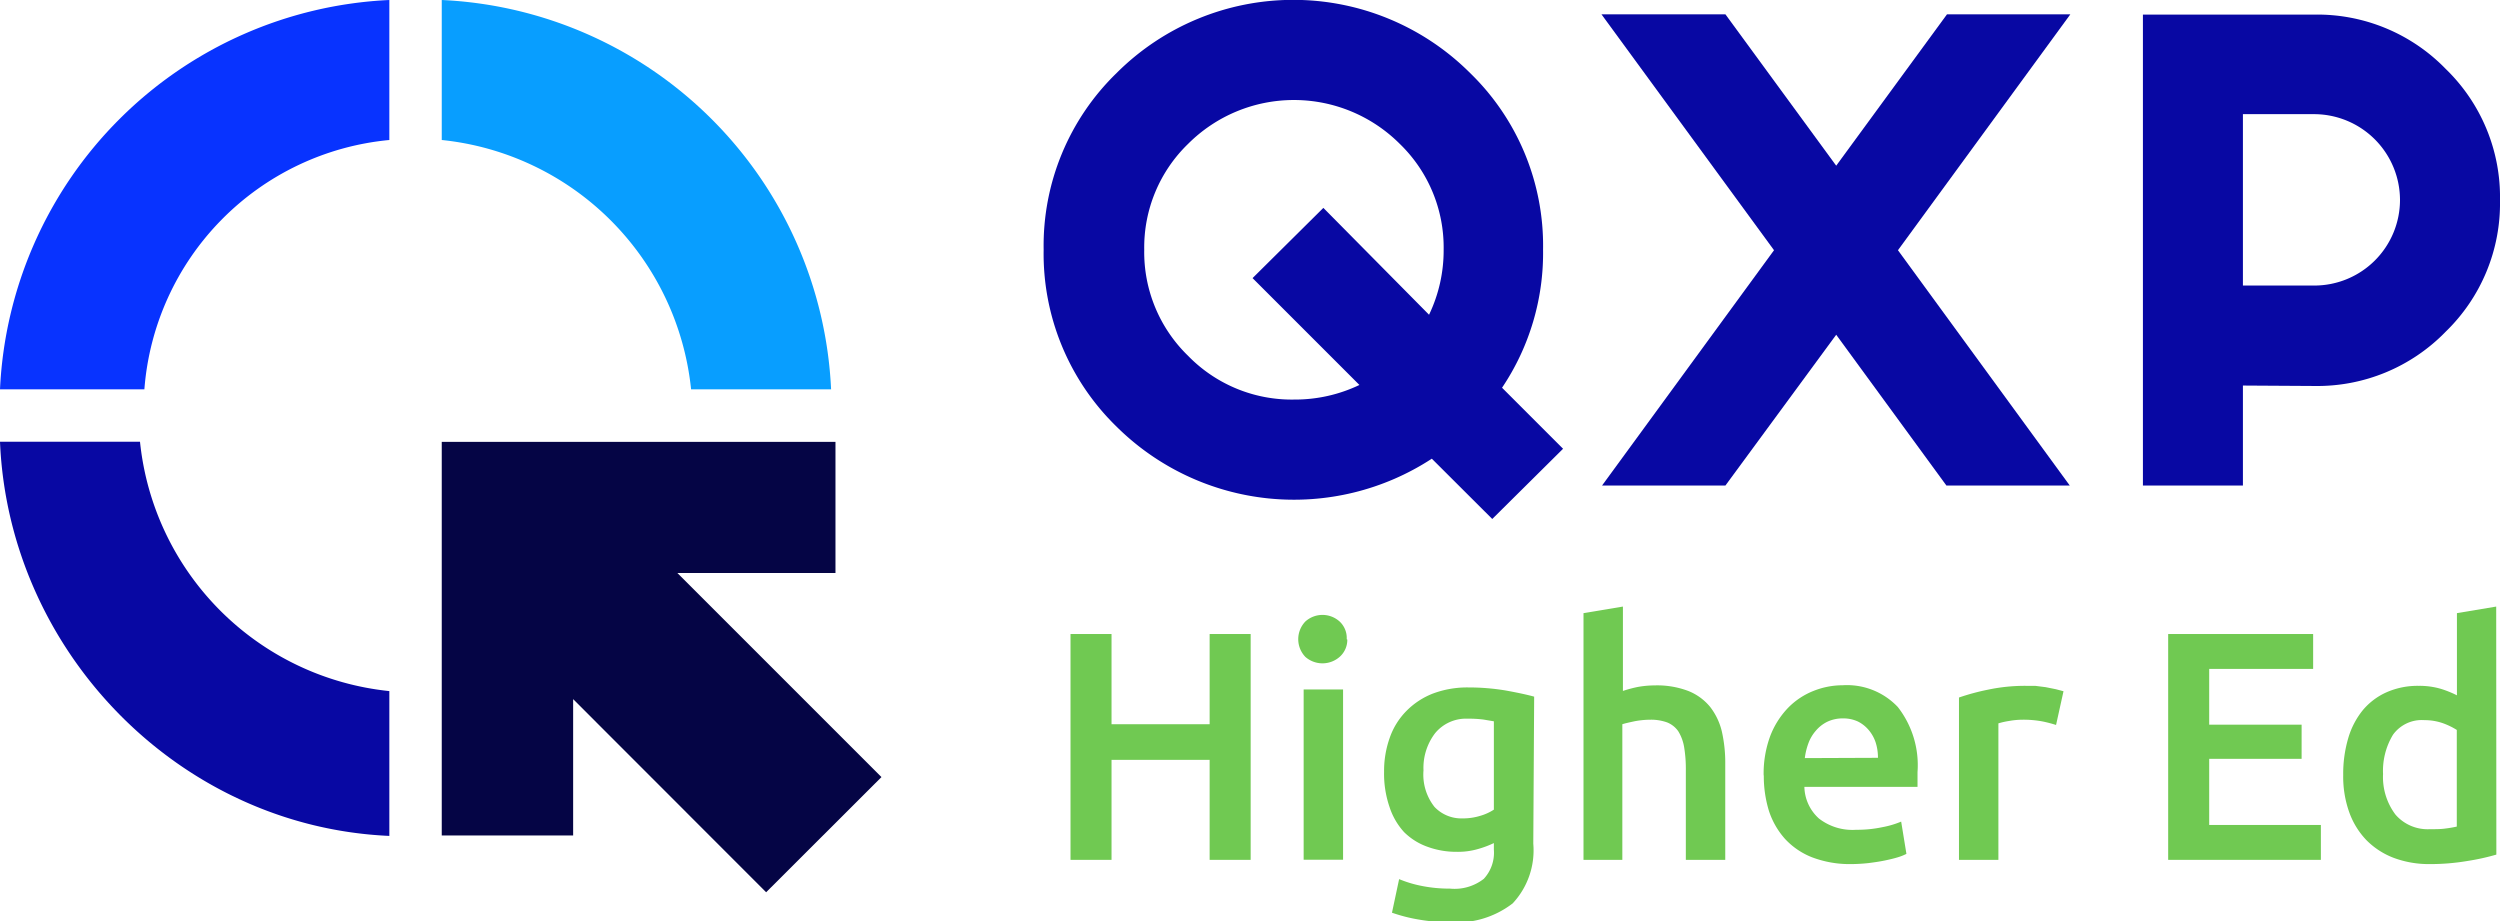 <svg xmlns="http://www.w3.org/2000/svg" viewBox="0 0 171.25 63.09"><defs><style>.cls-1{fill:#0808a3;}.cls-2{fill:#050545;}.cls-3{fill:#0833ff;}.cls-4{fill:#089eff;}.cls-5{fill:#70c952;}</style></defs><title>bgAsset 2</title><g id="Layer_2" data-name="Layer 2"><g id="Layer_1-2" data-name="Layer 1"><path class="cls-1" d="M97.89,21.56a10.19,10.19,0,0,0,1-4.46,9.87,9.87,0,0,0-3-7.24,10.25,10.25,0,0,0-14.51,0,9.87,9.87,0,0,0-3,7.24,9.89,9.89,0,0,0,3,7.27,9.91,9.91,0,0,0,7.27,3,10.23,10.23,0,0,0,4.47-1l-7.32-7.32,4.85-4.81Zm.19,9.86a17.26,17.26,0,0,1-21.59-2.19,16.52,16.52,0,0,1-5-12.13A16.47,16.47,0,0,1,76.49,5,17.13,17.13,0,0,1,100.7,5a16.47,16.47,0,0,1,5,12.09,16.54,16.54,0,0,1-2.81,9.47l4.18,4.18-4.85,4.81Z"></path><polygon class="cls-1" points="109.74 33.26 121.52 17.14 109.7 0.98 118.19 0.98 125.78 11.35 133.37 0.98 141.82 0.98 130.01 17.14 141.78 33.26 133.33 33.26 125.78 22.93 118.19 33.26 109.74 33.26"></polygon><path class="cls-1" d="M153.64,7.82V19.56h4.89a5.87,5.87,0,0,0,5.87-5.87,5.89,5.89,0,0,0-5.87-5.87Zm0,18.59v6.85h-6.85V1h11.74a12.26,12.26,0,0,1,9,3.72,12.22,12.22,0,0,1,3.72,9,12.24,12.24,0,0,1-3.72,9,12.26,12.26,0,0,1-9,3.72Z"></path><polygon class="cls-2" points="60.38 53.23 46.4 39.25 57.23 39.25 57.23 30.27 39.26 30.27 30.26 30.27 30.26 39.25 30.26 57.23 39.26 57.23 39.26 47.89 52.48 61.12 60.38 53.23"></polygon><path class="cls-3" d="M0,26.67H9.89A18.58,18.58,0,0,1,26.67,9.59V0A28,28,0,0,0,0,26.67"></path><path class="cls-4" d="M30.26,0V9.59A19.14,19.14,0,0,1,47.34,26.67h9.59A28,28,0,0,0,30.26,0"></path><path class="cls-1" d="M9.59,30.26H0c.6,14.39,12.28,26.37,26.67,27V47.34A19.14,19.14,0,0,1,9.59,30.26"></path><polygon class="cls-5" points="82.86 43.43 85.67 43.43 85.67 58.9 82.86 58.9 82.86 52.05 76.14 52.05 76.14 58.9 73.33 58.9 73.33 43.43 76.14 43.43 76.14 49.61 82.86 49.61 82.86 43.43"></polygon><path class="cls-5" d="M92,58.89h-2.7V47.23H92Zm.29-15.08A1.55,1.55,0,0,1,91.76,45a1.78,1.78,0,0,1-2.34,0,1.75,1.75,0,0,1,0-2.43,1.75,1.75,0,0,1,2.34,0,1.54,1.54,0,0,1,.49,1.22"></path><path class="cls-5" d="M97.51,52.76a3.57,3.57,0,0,0,.75,2.51,2.53,2.53,0,0,0,1.93.79,4,4,0,0,0,1.22-.18,3.45,3.45,0,0,0,.92-.42V49.41l-.71-.12a7.85,7.85,0,0,0-1.07-.06,2.74,2.74,0,0,0-2.25,1,3.92,3.92,0,0,0-.79,2.56m7.52,5a5.32,5.32,0,0,1-1.41,4.09,6.29,6.29,0,0,1-4.34,1.29,12,12,0,0,1-2.09-.18,11,11,0,0,1-1.84-.47l.49-2.3a8.07,8.07,0,0,0,1.57.47,9.61,9.61,0,0,0,1.91.18,3.25,3.25,0,0,0,2.32-.67,2.63,2.63,0,0,0,.69-2v-.45a6.66,6.66,0,0,1-1.06.4,4.91,4.91,0,0,1-1.5.2,5.74,5.74,0,0,1-2-.35,4.33,4.33,0,0,1-1.59-1,4.7,4.7,0,0,1-1-1.73,7,7,0,0,1-.37-2.4,6.76,6.76,0,0,1,.39-2.34,4.9,4.9,0,0,1,1.14-1.83,5.19,5.19,0,0,1,1.81-1.19,6.68,6.68,0,0,1,2.44-.42,15.44,15.44,0,0,1,2.5.2c.78.14,1.45.28,2,.43Z"></path><path class="cls-5" d="M108.47,58.9V42l2.7-.45v5.78a8.62,8.62,0,0,1,1-.27,6.62,6.62,0,0,1,1.17-.11,6,6,0,0,1,2.33.39,3.7,3.7,0,0,1,1.48,1.09,4.41,4.41,0,0,1,.8,1.69,9.75,9.75,0,0,1,.23,2.19V58.9h-2.7V52.76a9.16,9.16,0,0,0-.12-1.6,3,3,0,0,0-.4-1.07,1.7,1.7,0,0,0-.75-.6,3.23,3.23,0,0,0-1.16-.19,6,6,0,0,0-1.1.11c-.37.08-.64.14-.82.2V58.9Z"></path><path class="cls-5" d="M128.64,51.91a3.4,3.4,0,0,0-.16-1.06A2.57,2.57,0,0,0,128,50a2.33,2.33,0,0,0-.74-.58,2.38,2.38,0,0,0-1-.21,2.47,2.47,0,0,0-1.09.23,2.42,2.42,0,0,0-.79.62,2.7,2.7,0,0,0-.51.87,4.41,4.41,0,0,0-.24,1Zm-7.83,1.21a7.41,7.41,0,0,1,.45-2.7,5.75,5.75,0,0,1,1.22-1.93,5,5,0,0,1,1.74-1.16,5.4,5.4,0,0,1,2-.39A4.79,4.79,0,0,1,130,48.43a6.48,6.48,0,0,1,1.35,4.46c0,.15,0,.32,0,.51s0,.35,0,.5H123.6a3,3,0,0,0,1,2.17,3.74,3.74,0,0,0,2.55.77,8.31,8.31,0,0,0,1.8-.18,6.24,6.24,0,0,0,1.28-.38l.36,2.21a3.52,3.52,0,0,1-.61.24c-.26.08-.56.15-.9.22s-.69.12-1.08.17a11.5,11.5,0,0,1-1.18.07,7.26,7.26,0,0,1-2.68-.46,5,5,0,0,1-1.87-1.27,5.38,5.38,0,0,1-1.1-1.92,8.13,8.13,0,0,1-.35-2.42"></path><path class="cls-5" d="M140.84,49.66a8.92,8.92,0,0,0-.92-.24,7.09,7.09,0,0,0-1.38-.12,5.32,5.32,0,0,0-.94.09,5,5,0,0,0-.71.16V58.9h-2.7V47.78a15.48,15.48,0,0,1,2-.54,12.17,12.17,0,0,1,2.6-.26l.62,0,.71.09.7.14.53.14Z"></path><polygon class="cls-5" points="148.52 58.9 148.52 43.43 158.45 43.43 158.45 45.82 151.33 45.82 151.33 49.64 157.66 49.64 157.66 51.98 151.33 51.98 151.33 56.51 158.98 56.51 158.98 58.9 148.52 58.9"></polygon><path class="cls-5" d="M163.24,53a4.27,4.27,0,0,0,.85,2.8,2.91,2.91,0,0,0,2.34,1c.43,0,.8,0,1.11-.05a7.11,7.11,0,0,0,.75-.13V50a5,5,0,0,0-.95-.46,3.79,3.79,0,0,0-1.26-.21,2.43,2.43,0,0,0-2.16,1,4.78,4.78,0,0,0-.68,2.72M171,58.54a15.69,15.69,0,0,1-2,.44,15.16,15.16,0,0,1-2.56.21,6.89,6.89,0,0,1-2.48-.43,5.26,5.26,0,0,1-1.86-1.21,5.35,5.35,0,0,1-1.18-1.92,7.24,7.24,0,0,1-.41-2.54,8.61,8.61,0,0,1,.34-2.51,5.48,5.48,0,0,1,1-1.93,4.51,4.51,0,0,1,1.63-1.23,5.27,5.27,0,0,1,2.2-.44,5.19,5.19,0,0,1,1.5.2,7,7,0,0,1,1.12.45V42l2.69-.45Z"></path></g></g></svg>
